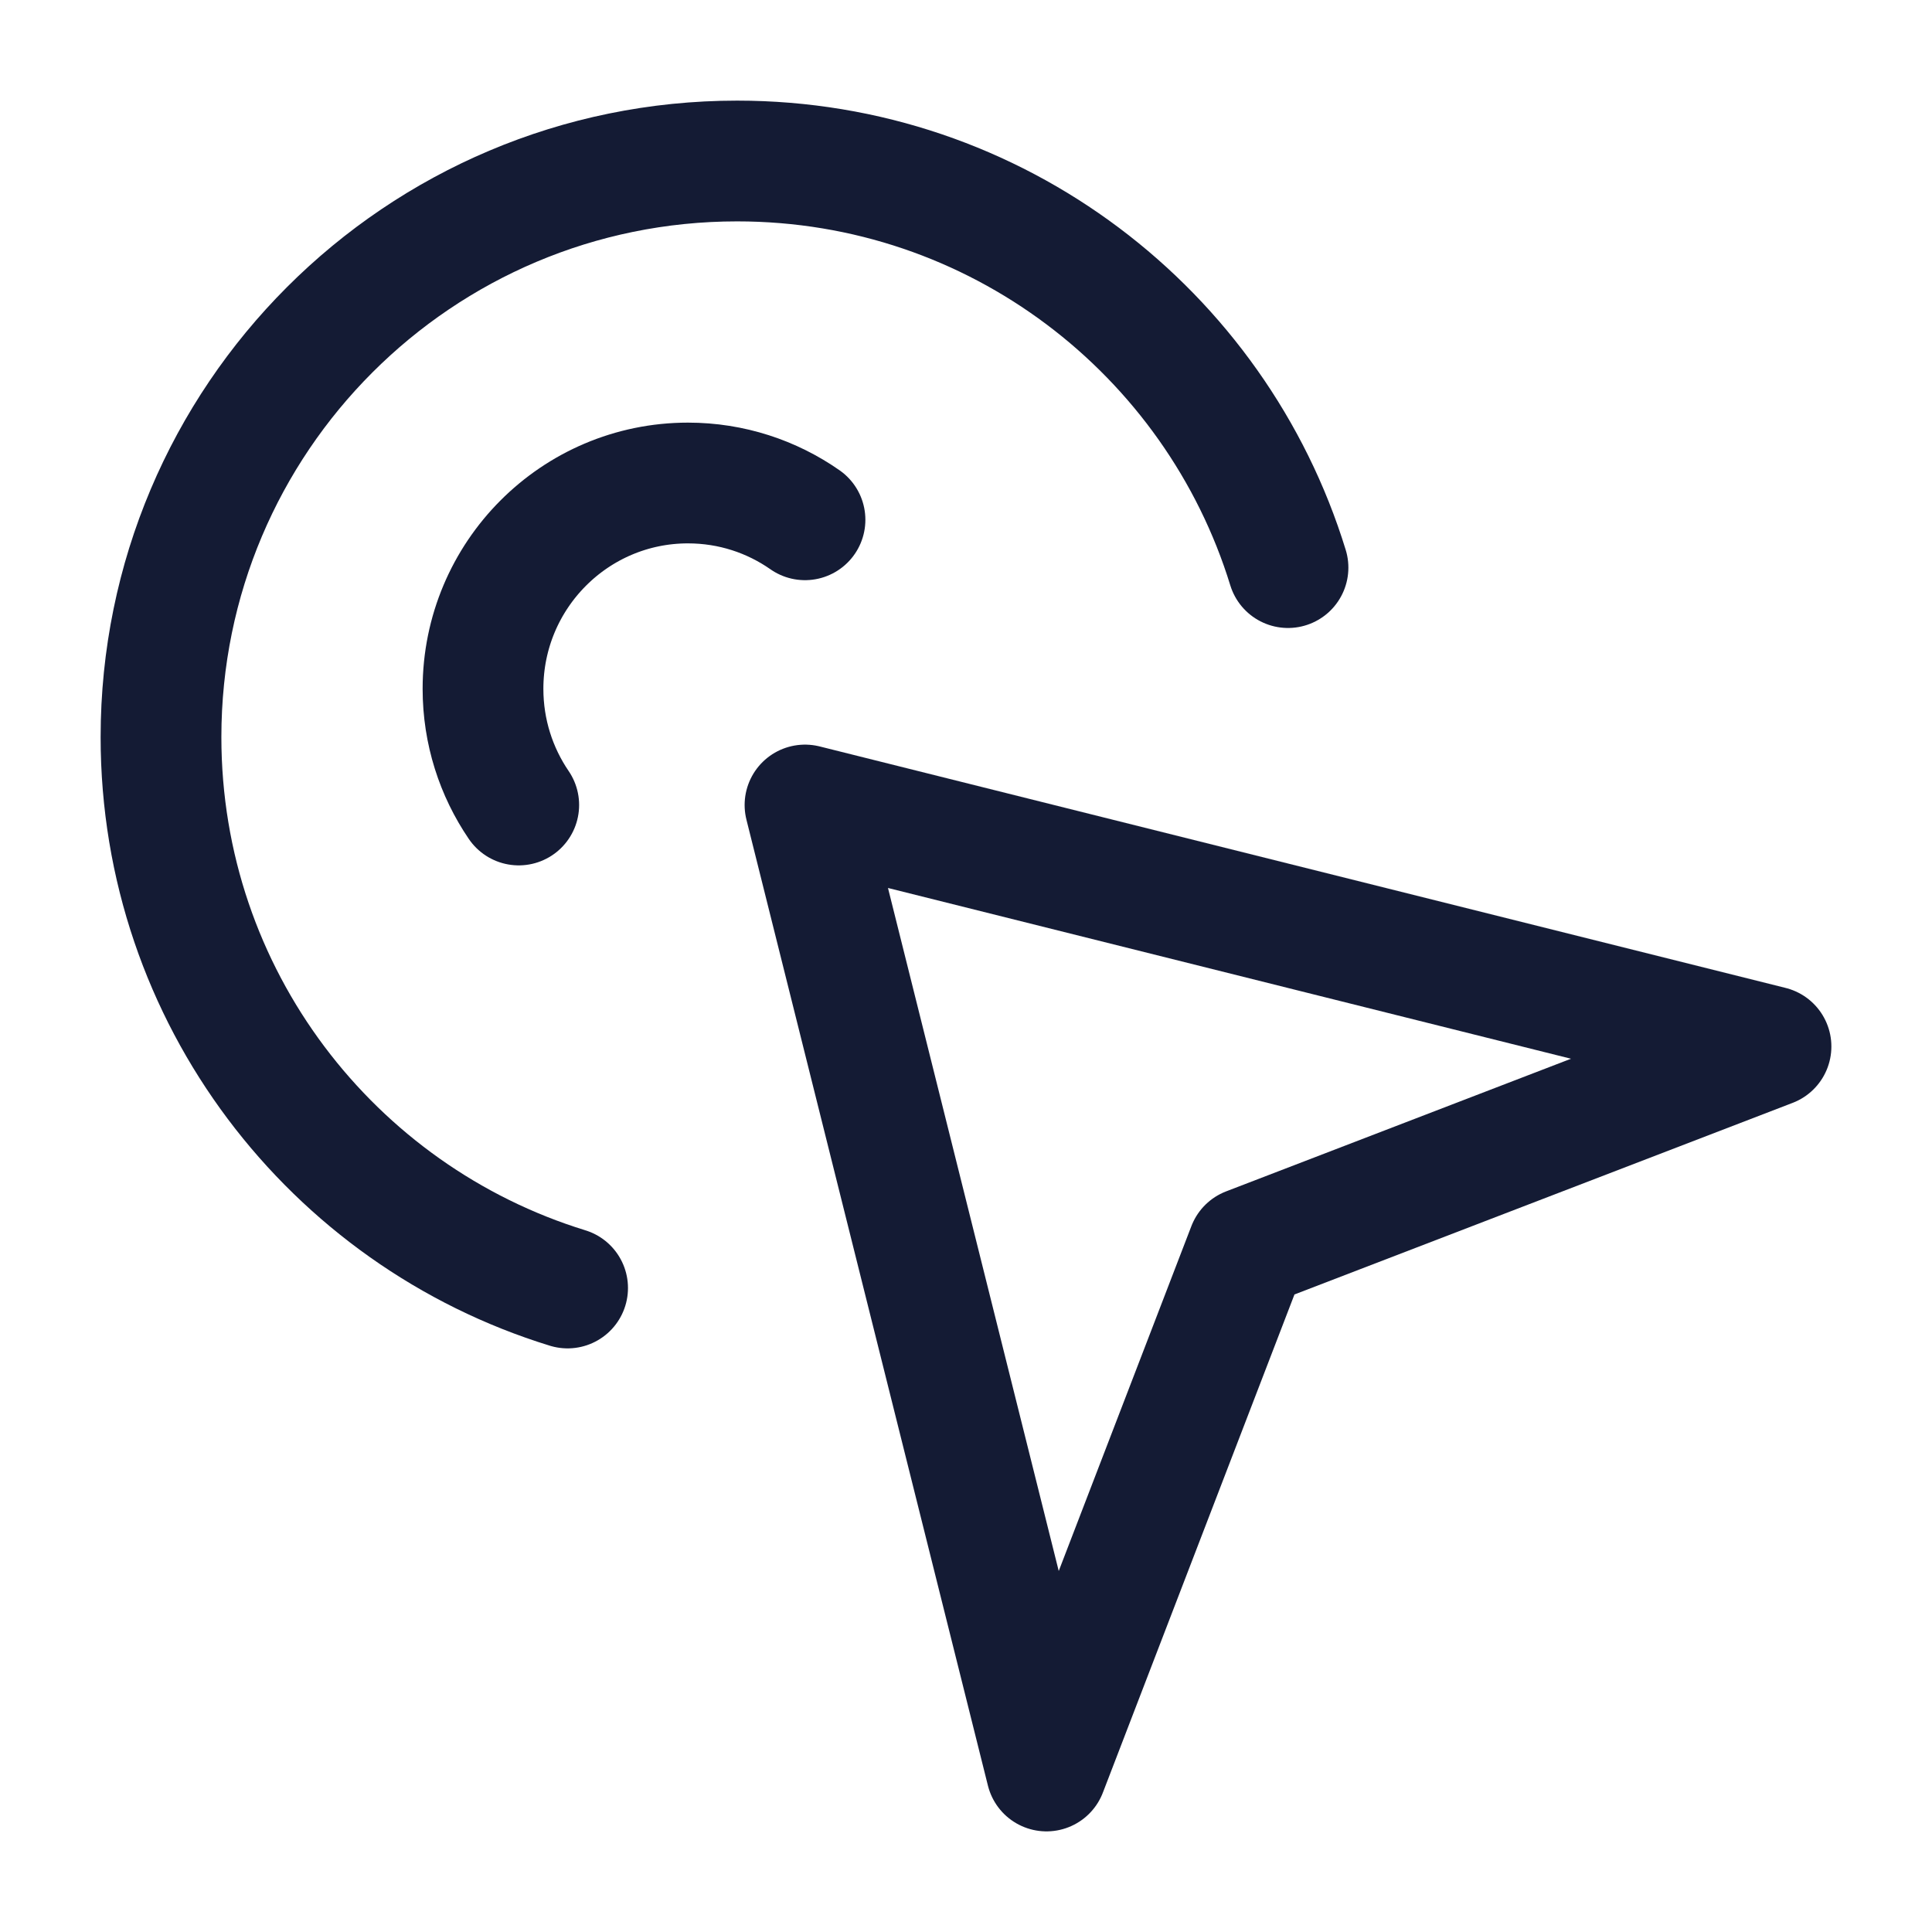 <svg width="24" height="24" viewBox="0 0 24 24" fill="none" xmlns="http://www.w3.org/2000/svg">
<path d="M7.051 16C4.126 15.101 2 12.377 2 9.157C2 5.204 5.204 2 9.157 2C12.377 2 15.101 4.126 16 7.051" stroke="#141B34" stroke-width="1.5" stroke-linecap="round" stroke-linejoin="round"/>
<path d="M6.444 10C6.164 9.589 6 9.092 6 8.557C6 7.145 7.14 6 8.546 6C9.087 6 9.588 6.169 10 6.457" stroke="#141B34" stroke-width="1.5" stroke-linecap="round" stroke-linejoin="round"/>
<path d="M22 13L10 10L13 22L15.5 15.5L22 13Z" stroke="#141B34" stroke-width="1.5" stroke-linejoin="round"/>
</svg>
